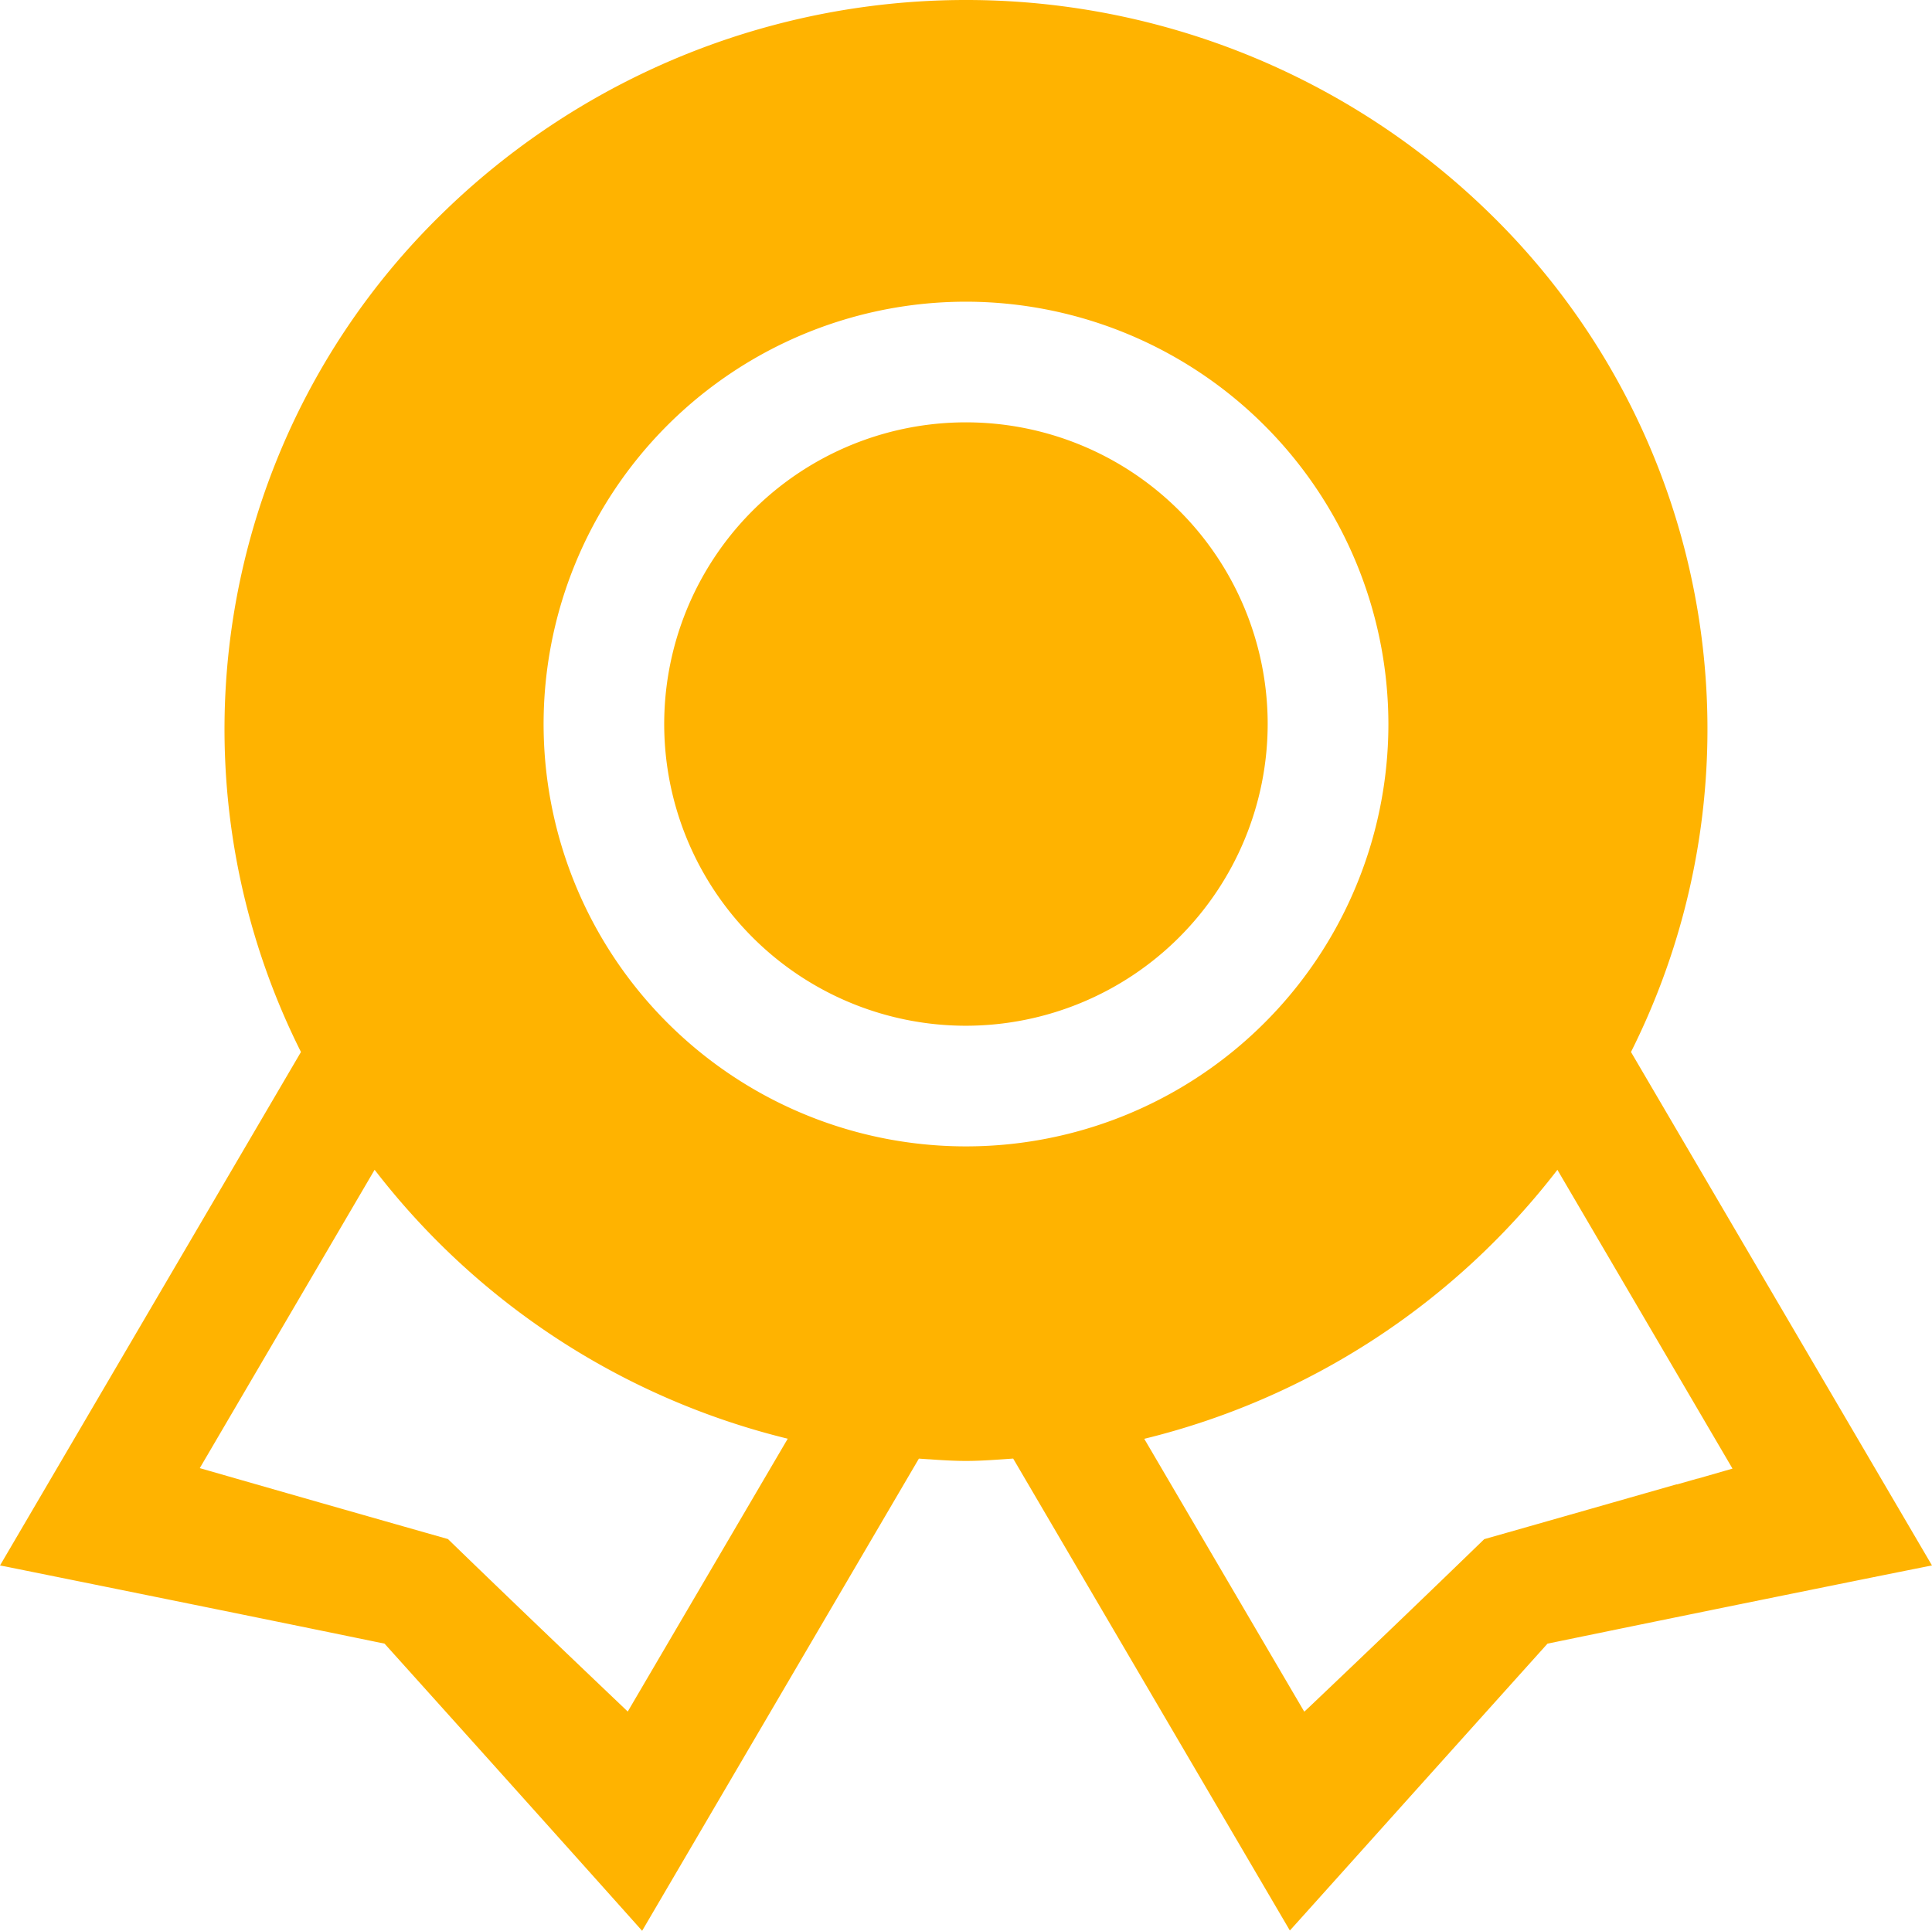 <svg xmlns="http://www.w3.org/2000/svg" width="35.018" height="35.001" viewBox="0 0 35.018 35.001">
  <path id="Fill_157" data-name="Fill 157" d="M11.638,35h0c-.018-.022-2.3-2.574-4.668-5.205-2.759-.568-5.494-1.12-6.878-1.4L0,28.378,5.455,19.07A13.047,13.047,0,0,1,8.007,3.878a13.581,13.581,0,0,1,19.005,0,13.048,13.048,0,0,1,2.55,15.192l5.456,9.308c-.016,0-3.392.68-6.969,1.417-2.33,2.592-4.648,5.179-4.67,5.2L18.364,26.44l-.188.013c-.2.014-.435.03-.666.03s-.473-.016-.666-.03h-.009l-.09-.006-.09-.006L11.639,35ZM6.79,21.205h0l-3.17,5.41.007,0c.263.076,2.417.695,4.492,1.284.631.613,1.7,1.642,3.187,3.058l.072.069,2.9-4.946A13.5,13.5,0,0,1,6.79,21.205Zm21.439,0h0a13.5,13.5,0,0,1-7.489,4.877l2.9,4.946.077-.071c1.142-1.085,2.214-2.114,3.185-3.056,1.3-.369,2.6-.741,3.482-.993l.015,0,.28-.08.088-.025.007,0,.628-.181-3.17-5.41ZM17.509,5.469a7.656,7.656,0,1,0,7.656,7.655A7.664,7.664,0,0,0,17.509,5.469Zm0,13.125a5.469,5.469,0,1,1,5.468-5.469A5.475,5.475,0,0,1,17.509,18.594Z" fill="#ffb300"/>
</svg>
